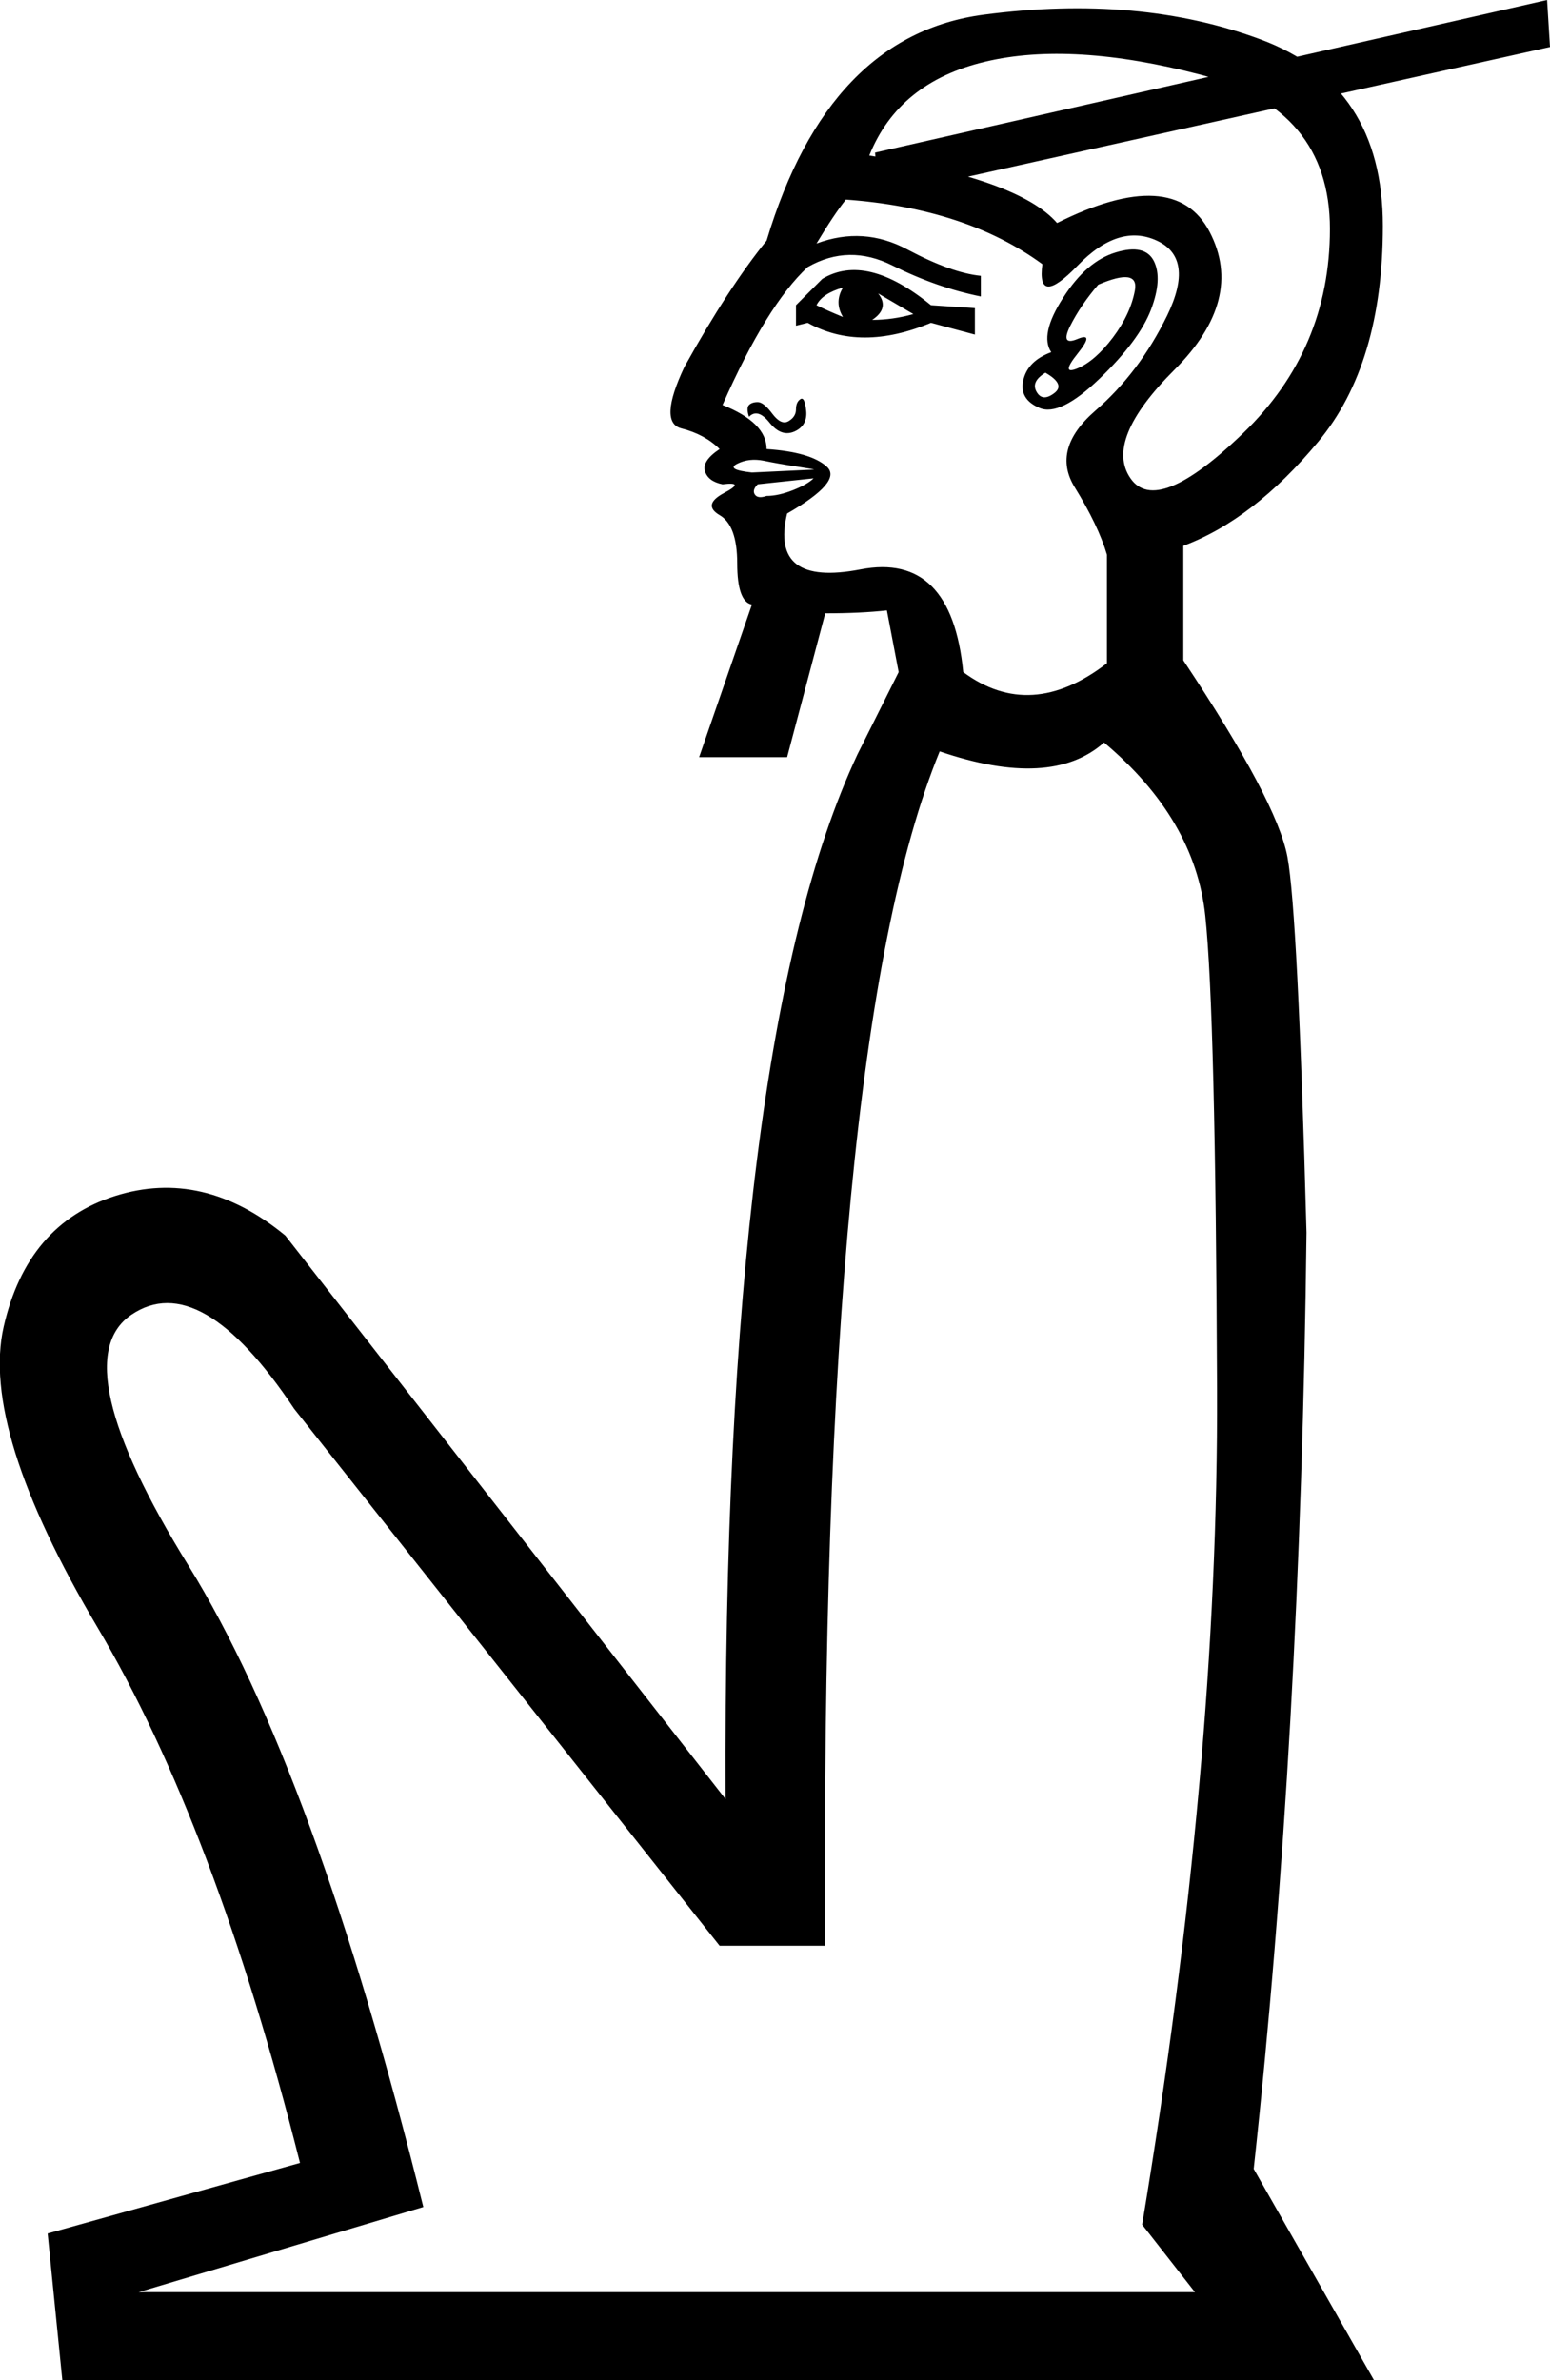 <?xml version='1.0' encoding ='UTF-8' standalone='yes'?>
<svg width='11.713' height='17.983' xmlns='http://www.w3.org/2000/svg' xmlns:xlink='http://www.w3.org/1999/xlink' xmlns:inkscape='http://www.inkscape.org/namespaces/inkscape'>
<path style='fill:#000000; stroke:none' d=' M 8.631 16.808  Q 9.208 13.349 9.197 10.499  Q 9.186 7.65 9.108 6.918  Q 9.03 6.187 8.343 5.61  Q 7.944 5.965 7.101 5.677  L 7.101 5.677  Q 6.192 7.894 6.236 14.701  L 5.438 14.701  L 2.223 10.644  Q 1.513 9.579 0.992 9.934  Q 0.471 10.289 1.425 11.83  Q 2.378 13.371 3.199 16.675  L 1.048 17.318  L 9.03 17.318  L 8.631 16.808  Z  M 7.944 2.661  Q 7.855 2.528 8.033 2.251  Q 8.21 1.973 8.432 1.907  Q 8.653 1.84 8.72 1.973  Q 8.786 2.107 8.698 2.339  Q 8.609 2.572 8.31 2.86  Q 8.01 3.149 7.855 3.082  Q 7.7 3.016 7.733 2.872  Q 7.766 2.727 7.944 2.661  Z  M 8.299 2.151  Q 8.166 2.306 8.088 2.461  Q 8.01 2.617 8.143 2.561  Q 8.276 2.506 8.143 2.672  Q 8.01 2.838 8.143 2.783  Q 8.276 2.727 8.41 2.55  Q 8.543 2.373 8.576 2.195  Q 8.609 2.018 8.299 2.151  Z  M 7.988 1.685  Q 8.875 1.242 9.141 1.752  Q 9.407 2.262 8.875 2.794  Q 8.343 3.326 8.543 3.614  Q 8.742 3.903 9.396 3.271  Q 10.05 2.639 10.05 1.73  Q 10.05 0.82 9.075 0.565  Q 8.099 0.31 7.445 0.466  Q 6.791 0.621 6.569 1.175  Q 7.7 1.353 7.988 1.685  Z  M 7.9 2.816  Q 7.789 2.883 7.833 2.96  Q 7.877 3.038 7.966 2.971  Q 8.055 2.905 7.9 2.816  Z  M 6.015 2.461  L 6.015 2.306  L 6.214 2.107  Q 6.547 1.907 7.035 2.306  L 7.367 2.328  L 7.367 2.528  L 7.035 2.439  Q 6.503 2.661 6.103 2.439  L 6.015 2.461  Z  M 6.17 2.306  Q 6.259 2.35 6.37 2.395  Q 6.303 2.284 6.37 2.173  Q 6.214 2.217 6.17 2.306  Z  M 6.591 2.417  Q 6.746 2.417 6.902 2.373  L 6.636 2.217  Q 6.724 2.328 6.591 2.417  Z  M 5.66 3.149  Q 5.638 3.082 5.66 3.06  Q 5.682 3.038 5.726 3.038  Q 5.771 3.038 5.837 3.127  Q 5.904 3.215 5.959 3.182  Q 6.015 3.149 6.015 3.093  Q 6.015 3.038 6.048 3.016  Q 6.081 2.994 6.092 3.104  Q 6.103 3.215 6.004 3.26  Q 5.904 3.304 5.815 3.193  Q 5.726 3.082 5.66 3.149  Z  M 6.148 3.614  L 5.726 3.659  Q 5.682 3.703 5.704 3.736  Q 5.726 3.77 5.793 3.747  Q 5.882 3.747 5.993 3.703  Q 6.103 3.659 6.148 3.614  Z  M 6.148 3.548  Q 6.17 3.548 6.026 3.526  Q 5.882 3.504 5.771 3.481  Q 5.66 3.459 5.571 3.504  Q 5.483 3.548 5.682 3.57  L 6.148 3.548  Z  M 8.365 5.011  L 8.365 4.191  Q 8.299 3.969 8.121 3.681  Q 7.944 3.393 8.276 3.104  Q 8.609 2.816 8.82 2.384  Q 9.03 1.951 8.742 1.818  Q 8.454 1.685 8.143 2.007  Q 7.833 2.328 7.877 1.996  Q 7.301 1.574 6.392 1.508  Q 6.303 1.619 6.17 1.84  Q 6.525 1.707 6.857 1.885  Q 7.19 2.062 7.412 2.084  L 7.412 2.24  Q 7.079 2.173 6.746 2.007  Q 6.414 1.84 6.103 2.018  Q 5.793 2.306 5.46 3.06  Q 5.793 3.193 5.793 3.393  Q 6.126 3.415 6.248 3.526  Q 6.37 3.637 5.948 3.88  Q 5.815 4.435 6.503 4.302  Q 7.19 4.169 7.279 5.078  L 7.279 5.078  Q 7.789 5.455 8.365 5.011  L 8.365 5.011  Z  M 8.942 4.989  Q 9.651 6.054 9.729 6.475  Q 9.807 6.896 9.873 9.313  Q 9.829 13.127 9.474 16.387  L 10.383 17.983  L 0.471 17.983  L 0.36 16.875  L 2.267 16.342  Q 1.624 13.792 0.737 12.296  Q -0.15 10.799 0.028 10.023  Q 0.205 9.247 0.87 9.036  Q 1.536 8.825 2.156 9.335  L 5.483 13.593  Q 5.46 7.872 6.48 5.699  L 6.791 5.078  L 6.702 4.612  Q 6.503 4.634 6.236 4.634  L 5.948 5.721  L 5.283 5.721  L 5.682 4.568  Q 5.571 4.546 5.571 4.257  Q 5.571 3.969 5.438 3.892  Q 5.305 3.814 5.471 3.725  Q 5.638 3.637 5.46 3.659  Q 5.35 3.637 5.327 3.559  Q 5.305 3.481 5.438 3.393  Q 5.327 3.282 5.15 3.237  Q 4.973 3.193 5.172 2.772  Q 5.505 2.173 5.793 1.818  Q 6.259 0.266 7.434 0.111  Q 8.609 -0.044 9.529 0.299  Q 10.45 0.643 10.45 1.707  Q 10.45 2.75 9.962 3.337  Q 9.474 3.925 8.942 4.124  L 8.942 4.989  Z  M 6.613 1.153  L 11.691 0  L 11.713 0.355  L 6.636 1.486  L 6.613 1.153  Z '/></svg>
